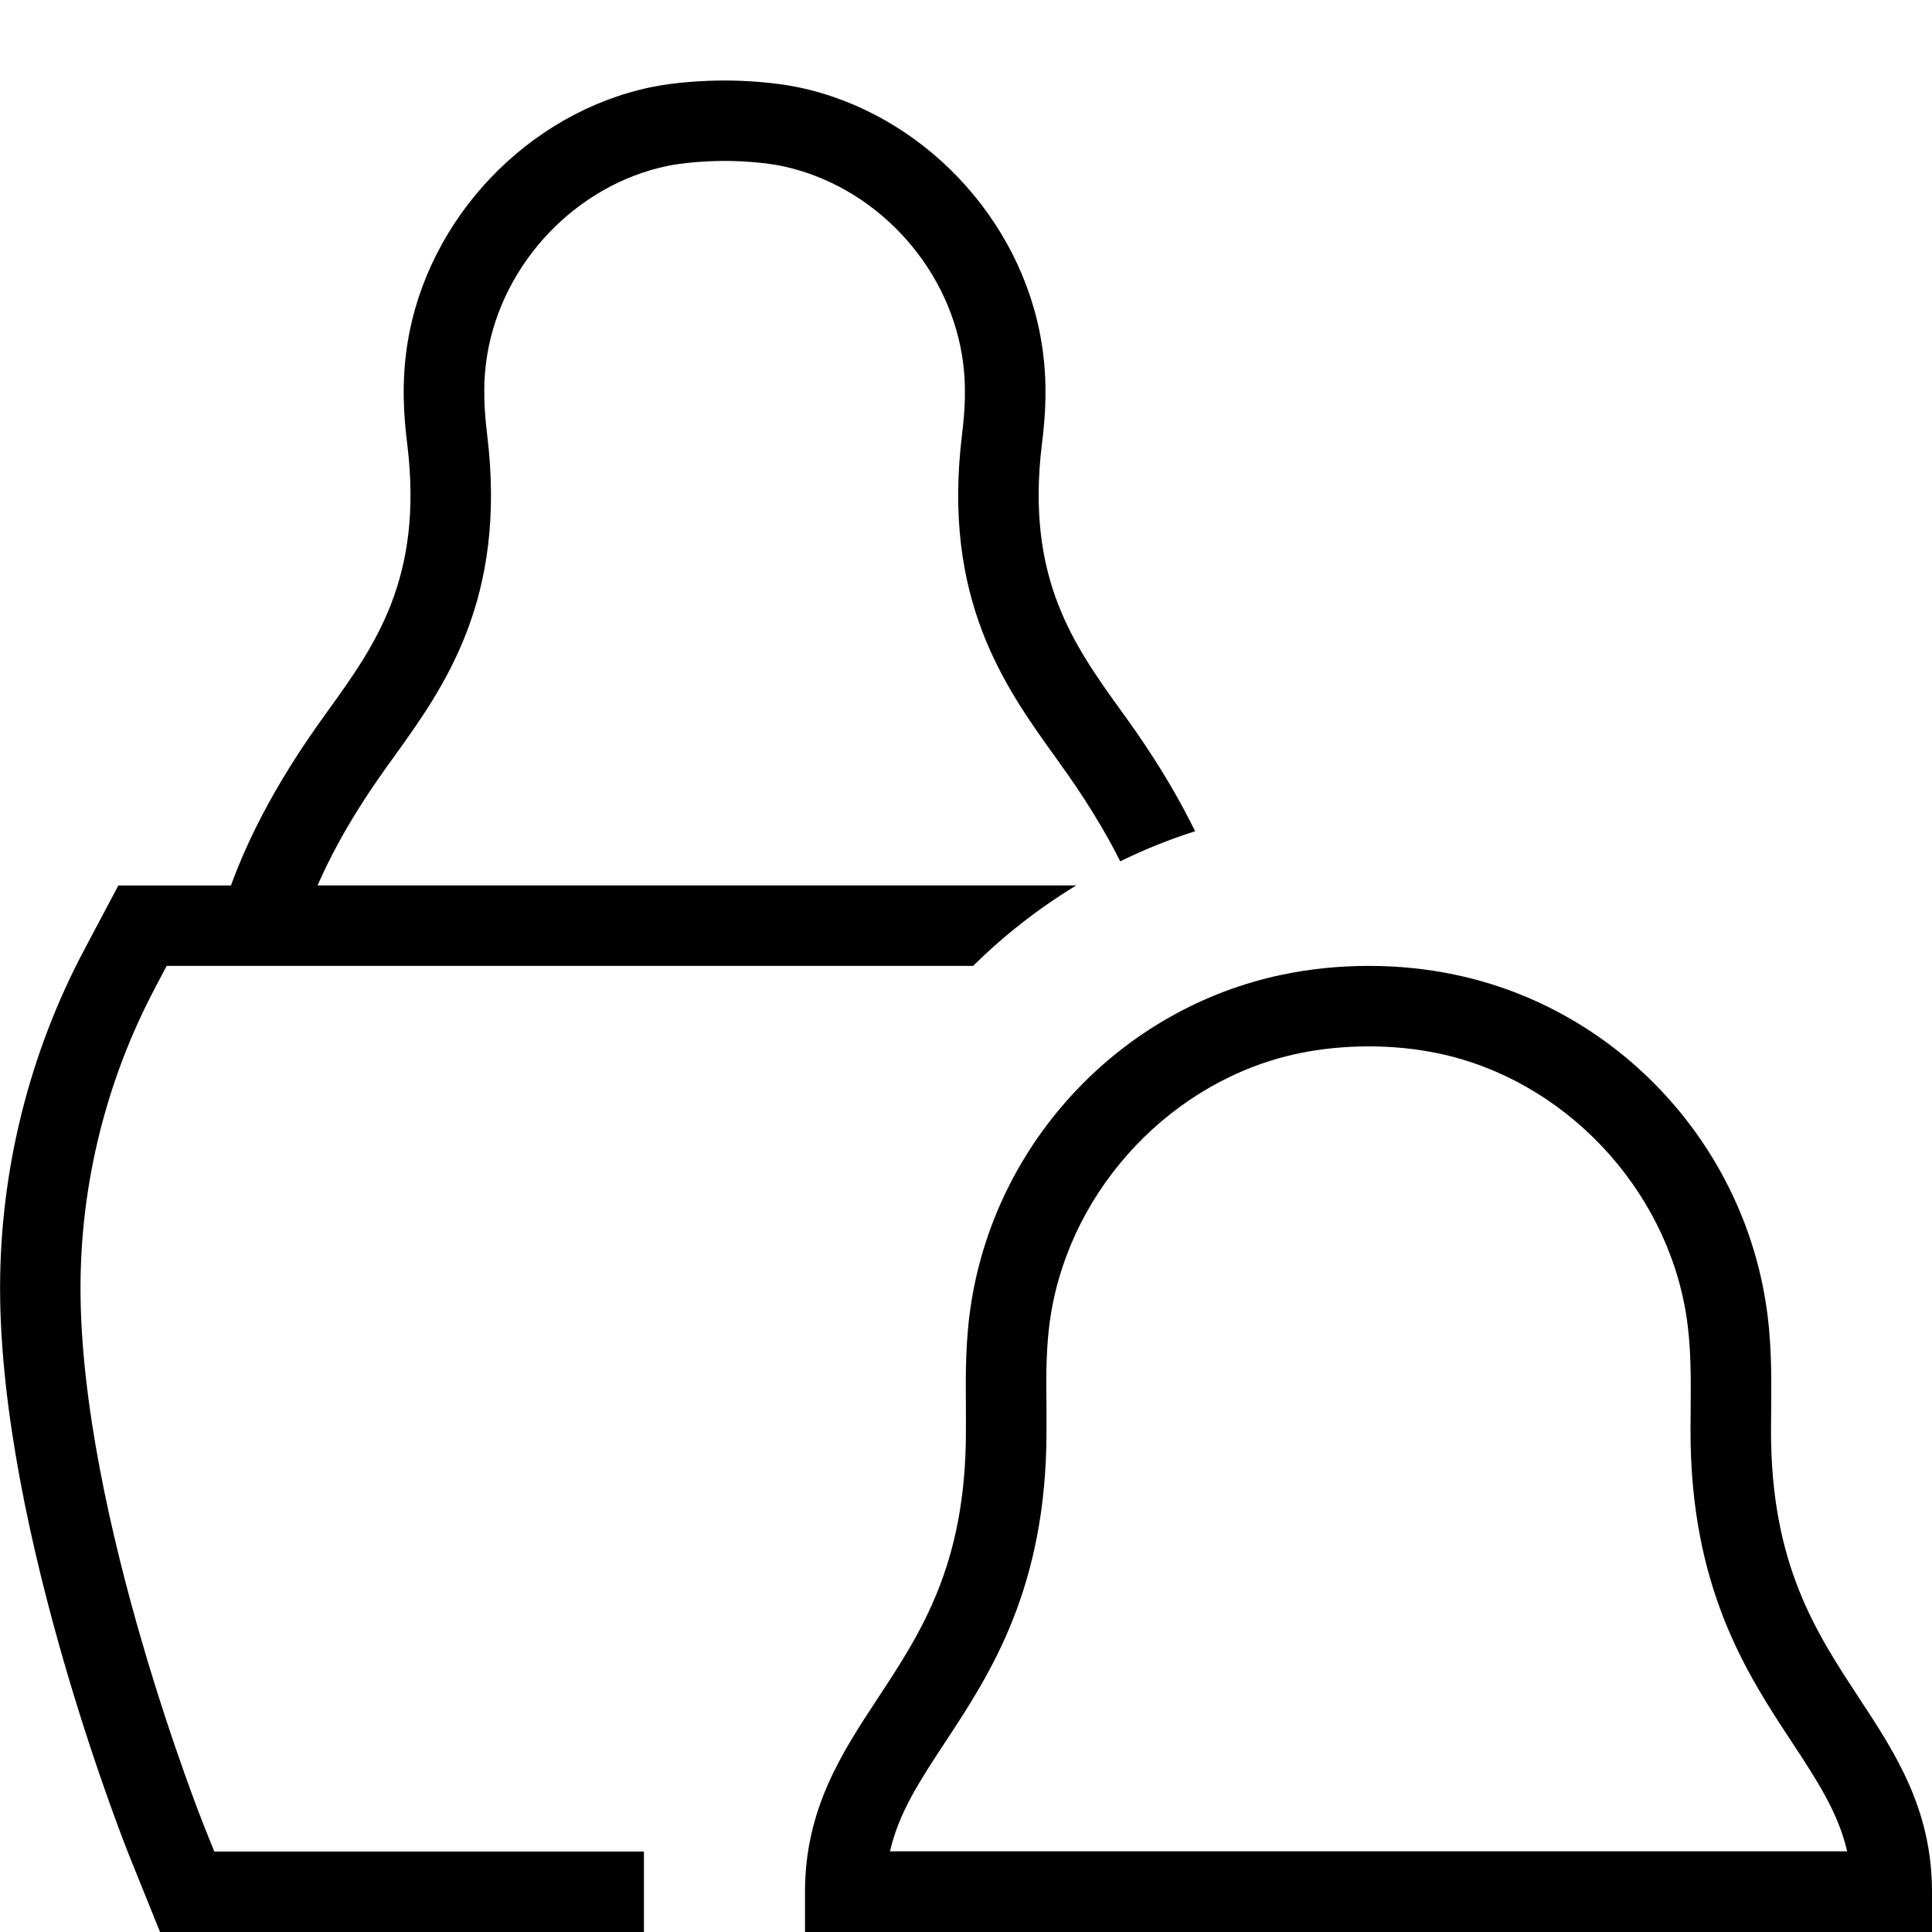 <?xml version="1.0" encoding="UTF-8"?>
<svg xmlns="http://www.w3.org/2000/svg" id="Layer_1" data-name="Layer 1" viewBox="0 0 24 24">
  <path d="m23.095,21.094c-.538-.818-1.095-1.664-1.095-3.318l.002-.265c.003-.428.008-.871-.07-1.347-.325-2.014-1.878-3.645-3.863-4.057-.688-.145-1.449-.144-2.137,0-1.984.413-3.538,2.043-3.864,4.058-.077.475-.073.917-.069,1.344v.268c.001,1.654-.555,2.5-1.094,3.318-.445.676-.905,1.375-.905,2.406v.5h14v-.5c0-1.031-.46-1.73-.905-2.406Zm-12.04,1.906c.11-.482.373-.882.685-1.356.562-.853,1.26-1.915,1.26-3.868v-.277c-.005-.403-.009-.784.055-1.175.257-1.583,1.523-2.915,3.08-3.239.555-.115,1.176-.116,1.73,0,1.557.324,2.823,1.655,3.08,3.238.063.392.06.774.057,1.178l-.002.273c0,1.953.698,3.015,1.26,3.868.312.475.575.874.686,1.356h-11.89ZM1.93,12.265c-.608,1.146-.93,2.437-.93,3.735,0,2.833,1.52,6.646,1.535,6.684l.127.316h5.337v1H1.988l-.38-.942c-.016-.039-1.607-4.004-1.607-7.058,0-1.461.362-2.915,1.047-4.204l.422-.796h1.399c.361-.999.96-1.831,1.202-2.167.588-.815,1.192-1.653.988-3.315-.041-.327-.076-.766.004-1.26.25-1.55,1.495-2.856,3.024-3.175.296-.062.666-.083.914-.083s.617.022.914.084c1.53.318,2.774,1.624,3.024,3.175.081.494.045.932.004,1.259-.204,1.661.399,2.499.982,3.309.188.259.583.808.921,1.499-.321.102-.632.227-.93.374-.294-.585-.636-1.059-.798-1.284-.634-.881-1.419-1.971-1.167-4.021.032-.261.061-.607,0-.977-.186-1.152-1.107-2.121-2.241-2.356-.18-.038-.465-.063-.709-.063s-.529.025-.709.062c-1.134.236-2.055,1.205-2.241,2.356-.061.371-.031.717,0,.978.252,2.051-.533,3.141-1.165,4.017-.209.29-.631.876-.941,1.587h9.425c-.466.283-.896.619-1.282,1H2.07l-.14.265Z"/>
</svg>
